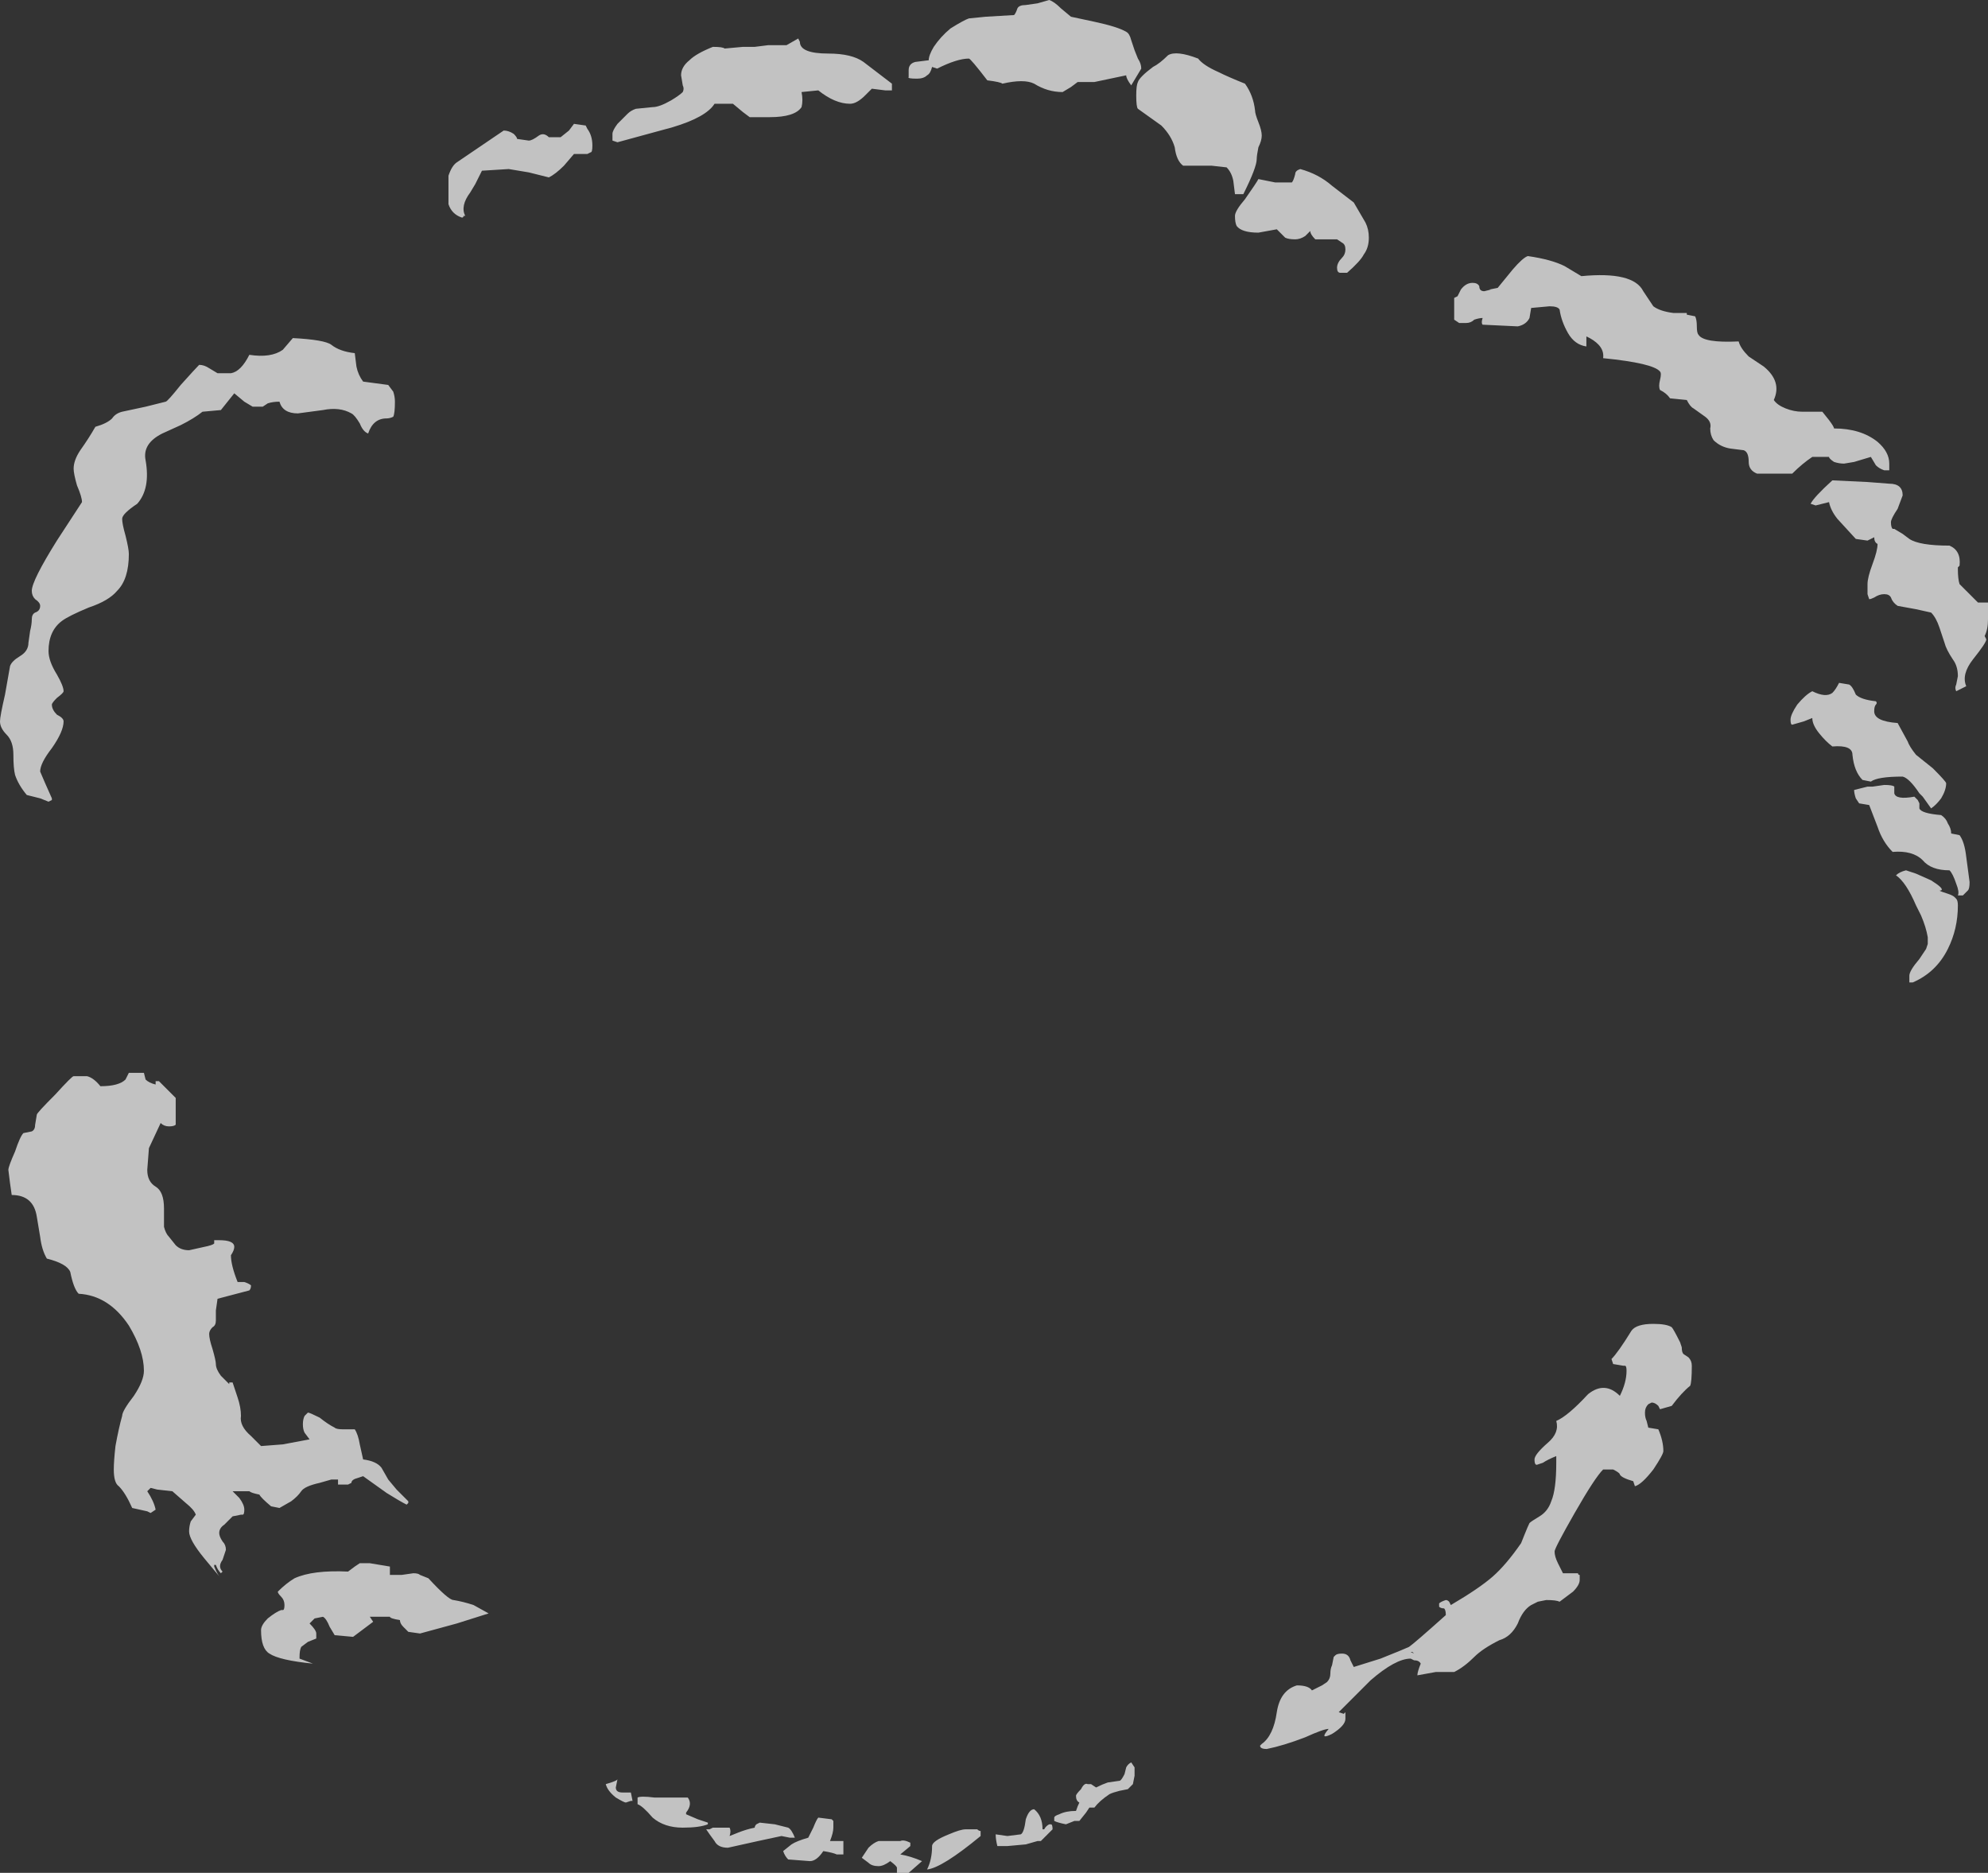 <?xml version="1.0" encoding="UTF-8" standalone="no"?>
<svg xmlns:ffdec="https://www.free-decompiler.com/flash" xmlns:xlink="http://www.w3.org/1999/xlink" ffdec:objectType="shape" height="55.95px" width="59.4px" xmlns="http://www.w3.org/2000/svg">
  <rect width="100%" height="100%" fill="#333333" stroke="none"/>
  <g transform="matrix(1.0, 0.0, 0.0, 1.0, 29.05, 30.55)">
    <path d="M3.65 -29.9 Q4.35 -29.75 4.6 -29.6 4.7 -29.55 4.75 -29.35 L4.85 -29.05 4.95 -28.8 Q5.05 -28.65 5.05 -28.5 L4.75 -28.0 Q4.6 -28.2 4.6 -28.3 L3.65 -28.1 3.15 -28.1 2.95 -27.95 2.7 -27.8 Q2.25 -27.8 1.85 -28.05 1.55 -28.2 0.9 -28.05 0.85 -28.1 0.45 -28.15 -0.05 -28.8 -0.1 -28.8 -0.45 -28.8 -1.05 -28.5 L-1.2 -28.55 Q-1.25 -28.35 -1.35 -28.3 -1.45 -28.2 -1.65 -28.2 -1.95 -28.2 -1.9 -28.25 L-1.9 -28.45 Q-1.9 -28.65 -1.7 -28.7 L-1.3 -28.75 Q-1.3 -28.9 -1.15 -29.15 -0.95 -29.45 -0.65 -29.7 -0.25 -29.95 -0.1 -30.0 L0.4 -30.05 1.25 -30.1 Q1.3 -30.15 1.35 -30.3 1.4 -30.4 1.6 -30.4 L1.95 -30.45 2.3 -30.55 Q2.45 -30.5 2.65 -30.3 L2.95 -30.05 3.65 -29.9 M4.9 -27.7 Q4.9 -28.0 4.95 -28.1 5.0 -28.25 5.4 -28.55 5.6 -28.65 5.85 -28.9 6.1 -29.05 6.75 -28.8 6.9 -28.6 7.35 -28.4 7.65 -28.25 8.15 -28.05 8.4 -27.7 8.45 -27.25 8.45 -27.15 8.55 -26.9 8.65 -26.65 8.65 -26.5 8.65 -26.35 8.55 -26.15 8.5 -25.9 8.5 -25.8 8.5 -25.55 8.1 -24.75 L7.85 -24.75 7.8 -25.15 Q7.75 -25.4 7.6 -25.55 L7.15 -25.6 6.3 -25.6 Q6.1 -25.75 6.05 -26.15 5.95 -26.5 5.65 -26.8 L4.95 -27.3 Q4.9 -27.35 4.9 -27.7 M18.2 -22.3 Q19.75 -22.45 20.05 -21.85 L20.35 -21.4 Q20.55 -21.25 20.95 -21.2 L21.35 -21.2 21.35 -21.15 21.6 -21.1 Q21.65 -21.0 21.65 -20.8 21.65 -20.6 21.7 -20.55 21.85 -20.3 22.9 -20.35 22.95 -20.15 23.2 -19.9 L23.65 -19.6 Q24.2 -19.15 23.95 -18.6 24.05 -18.45 24.3 -18.35 24.55 -18.25 24.8 -18.25 L25.4 -18.25 25.6 -18.0 Q25.75 -17.8 25.75 -17.75 26.55 -17.75 27.05 -17.35 27.4 -17.05 27.4 -16.7 L27.4 -16.5 27.25 -16.5 Q27.1 -16.55 27.0 -16.65 L26.85 -16.9 26.35 -16.75 26.05 -16.7 Q25.9 -16.7 25.75 -16.75 25.6 -16.85 25.6 -16.9 L25.1 -16.9 Q24.8 -16.7 24.5 -16.4 L23.45 -16.4 Q23.2 -16.5 23.2 -16.75 23.2 -17.05 23.05 -17.1 L22.65 -17.15 Q22.35 -17.2 22.15 -17.4 22.05 -17.55 22.05 -17.75 22.1 -17.95 21.9 -18.1 L21.55 -18.35 Q21.45 -18.4 21.35 -18.6 L20.85 -18.65 Q20.75 -18.8 20.55 -18.9 20.5 -19.0 20.55 -19.2 20.6 -19.4 20.55 -19.45 20.35 -19.7 18.85 -19.85 18.9 -20.2 18.45 -20.45 L18.35 -20.5 18.35 -20.2 Q18.0 -20.25 17.8 -20.6 17.6 -20.95 17.55 -21.3 17.5 -21.4 17.25 -21.4 L16.7 -21.35 16.65 -21.05 Q16.55 -20.85 16.3 -20.8 L15.25 -20.85 Q15.2 -20.9 15.25 -21.05 15.15 -21.05 15.0 -21.0 14.9 -20.9 14.75 -20.9 L14.55 -20.9 14.4 -21.0 14.4 -21.65 14.5 -21.7 14.6 -21.9 Q14.75 -22.1 14.95 -22.1 15.1 -22.1 15.15 -22.0 15.15 -21.85 15.3 -21.85 L15.5 -21.9 15.45 -21.9 15.7 -21.95 16.15 -22.5 Q16.45 -22.85 16.6 -22.9 17.3 -22.8 17.7 -22.6 L18.2 -22.3 M10.9 -23.4 L10.25 -23.4 Q10.1 -23.55 10.1 -23.65 L9.95 -23.5 Q9.8 -23.4 9.65 -23.4 9.45 -23.4 9.35 -23.45 L9.1 -23.7 8.55 -23.6 Q8.05 -23.6 7.9 -23.8 7.85 -23.9 7.85 -24.1 7.85 -24.25 8.15 -24.6 8.5 -25.1 8.55 -25.2 L9.05 -25.1 9.55 -25.1 Q9.6 -25.15 9.65 -25.35 9.65 -25.45 9.8 -25.5 10.35 -25.35 10.75 -25.0 L11.4 -24.5 11.75 -23.9 Q11.85 -23.7 11.85 -23.45 11.85 -23.15 11.7 -22.95 11.6 -22.75 11.2 -22.4 L11.0 -22.4 Q10.9 -22.4 10.9 -22.55 10.9 -22.7 11.05 -22.85 11.15 -22.95 11.15 -23.1 11.15 -23.25 11.05 -23.3 L10.9 -23.4 M26.75 -16.15 L27.4 -16.1 Q27.8 -16.1 27.8 -15.75 L27.65 -15.35 Q27.45 -15.05 27.45 -14.95 27.45 -14.8 27.5 -14.75 L27.55 -14.75 27.8 -14.6 28.0 -14.45 Q28.3 -14.25 29.2 -14.25 29.55 -14.1 29.5 -13.65 L29.45 -13.6 29.45 -13.55 Q29.45 -13.25 29.5 -13.1 L30.05 -12.55 30.35 -12.55 30.35 -12.05 Q30.35 -11.75 30.25 -11.55 L30.3 -11.45 Q30.3 -11.35 29.9 -10.85 29.55 -10.4 29.7 -10.05 L29.4 -9.9 Q29.35 -10.0 29.4 -10.1 L29.45 -10.35 Q29.45 -10.65 29.3 -10.85 29.1 -11.15 29.05 -11.35 L28.9 -11.8 Q28.8 -12.1 28.65 -12.25 L28.2 -12.35 27.65 -12.45 Q27.5 -12.55 27.45 -12.7 27.4 -12.8 27.25 -12.8 27.1 -12.8 26.95 -12.7 26.85 -12.65 26.8 -12.65 L26.75 -12.8 26.75 -13.1 Q26.75 -13.3 26.9 -13.7 27.05 -14.1 27.05 -14.3 26.95 -14.35 26.95 -14.5 L26.75 -14.4 26.4 -14.45 25.85 -15.05 Q25.65 -15.3 25.6 -15.55 L25.2 -15.45 25.05 -15.5 Q25.15 -15.7 25.7 -16.2 L26.75 -16.15 M27.95 -8.4 Q28.0 -8.25 28.2 -8.0 L28.7 -7.6 Q29.1 -7.2 29.1 -7.15 29.1 -6.95 28.95 -6.7 28.8 -6.5 28.65 -6.4 L28.4 -6.75 28.3 -6.85 Q28.0 -7.3 27.8 -7.35 27.05 -7.35 26.85 -7.2 L26.6 -7.25 Q26.35 -7.5 26.3 -8.0 26.3 -8.3 25.7 -8.25 25.5 -8.4 25.3 -8.65 25.1 -8.9 25.1 -9.1 L24.85 -9.0 24.5 -8.9 Q24.45 -8.9 24.45 -9.05 24.45 -9.2 24.65 -9.5 24.9 -9.8 25.1 -9.9 25.5 -9.7 25.7 -9.85 25.8 -9.95 25.9 -10.15 L26.2 -10.1 Q26.3 -10.05 26.4 -9.8 26.55 -9.65 27.0 -9.6 27.05 -9.55 27.0 -9.5 26.95 -9.45 26.95 -9.3 26.95 -9.0 27.65 -8.95 L27.95 -8.4 M27.55 -6.85 Q27.6 -6.65 28.15 -6.75 L28.25 -6.65 28.3 -6.55 28.3 -6.4 Q28.35 -6.25 28.95 -6.2 29.1 -6.1 29.15 -5.95 29.25 -5.8 29.25 -5.65 L29.5 -5.6 Q29.65 -5.4 29.7 -4.95 L29.8 -4.2 Q29.8 -4.0 29.75 -3.95 L29.6 -3.8 29.45 -3.8 Q29.5 -3.9 29.4 -4.15 29.3 -4.45 29.2 -4.55 28.65 -4.55 28.4 -4.85 28.1 -5.15 27.5 -5.1 27.2 -5.4 27.05 -5.85 L26.8 -6.5 26.5 -6.55 26.4 -6.7 Q26.35 -6.85 26.35 -6.95 L26.75 -7.05 26.9 -7.05 27.25 -7.1 Q27.5 -7.1 27.55 -7.05 L27.55 -6.85 M27.9 -4.55 L28.2 -4.45 28.65 -4.25 Q29.05 -4.0 28.95 -3.95 28.85 -3.95 29.0 -3.9 L29.15 -3.85 Q29.3 -3.8 29.35 -3.75 L29.4 -3.7 Q29.45 -3.65 29.45 -3.5 29.45 -2.8 29.15 -2.2 28.8 -1.5 28.1 -1.2 L28.0 -1.2 28.0 -1.4 Q28.0 -1.55 28.3 -1.9 L28.5 -2.2 28.55 -2.35 28.55 -2.55 Q28.5 -2.85 28.35 -3.2 L28.2 -3.5 Q27.9 -4.2 27.6 -4.4 27.7 -4.5 27.9 -4.55 M20.9 9.1 Q20.95 9.15 21.15 9.55 L21.2 9.7 Q21.2 9.85 21.25 9.9 L21.4 10.0 Q21.5 10.1 21.5 10.25 21.5 10.75 21.45 10.85 21.2 11.05 20.9 11.45 L20.55 11.55 20.5 11.45 Q20.4 11.35 20.3 11.35 L20.2 11.4 Q20.1 11.5 20.1 11.65 20.1 11.8 20.15 11.9 L20.2 12.1 20.5 12.15 Q20.65 12.5 20.65 12.8 20.65 12.9 20.35 13.35 20.0 13.8 19.8 13.85 L19.75 13.7 Q19.4 13.6 19.35 13.5 19.35 13.45 19.15 13.35 L18.85 13.35 Q18.6 13.6 18.0 14.65 17.4 15.7 17.4 15.8 17.4 15.95 17.5 16.15 L17.65 16.45 18.1 16.45 Q18.1 16.5 18.15 16.5 L18.15 16.65 Q18.15 16.8 17.95 17.0 L17.55 17.3 Q17.45 17.25 17.15 17.25 L16.9 17.3 16.7 17.4 Q16.45 17.55 16.3 17.95 16.1 18.35 15.75 18.45 15.25 18.7 15.0 18.95 14.7 19.25 14.4 19.4 L13.85 19.4 13.3 19.5 Q13.3 19.4 13.4 19.15 13.35 19.05 13.2 19.05 L13.1 19.0 Q12.65 19.0 11.9 19.65 L10.95 20.6 11.1 20.65 11.15 20.6 Q11.15 20.65 11.15 20.8 11.15 21.0 10.75 21.25 10.35 21.45 10.65 21.1 10.5 21.1 9.95 21.35 9.3 21.6 8.8 21.7 8.6 21.7 8.6 21.6 L8.65 21.55 Q9.0 21.3 9.1 20.6 9.2 19.95 9.7 19.8 10.05 19.8 10.15 19.95 L10.45 19.8 10.6 19.7 Q10.7 19.6 10.7 19.45 10.7 19.3 10.75 19.2 L10.8 18.95 10.85 18.9 Q10.9 18.85 11.05 18.85 11.25 18.85 11.3 19.05 L11.4 19.25 12.2 19.0 Q12.95 18.7 13.05 18.65 13.2 18.55 14.15 17.7 14.15 17.55 14.1 17.5 14.0 17.5 13.95 17.45 L13.95 17.35 Q14.0 17.3 14.15 17.25 14.2 17.25 14.25 17.3 L14.3 17.4 Q15.15 16.9 15.55 16.55 15.95 16.2 16.4 15.55 L16.5 15.3 Q16.6 15.05 16.65 14.95 16.7 14.9 16.95 14.75 17.2 14.6 17.3 14.3 17.45 13.95 17.45 13.15 L17.45 13.05 Q17.45 13.0 17.45 12.95 17.2 13.05 17.05 13.15 L16.9 13.2 Q16.8 13.25 16.8 13.05 16.8 12.9 17.2 12.55 17.55 12.25 17.45 11.9 17.8 11.75 18.4 11.1 18.9 10.7 19.35 11.15 19.55 10.75 19.55 10.4 19.55 10.25 19.5 10.25 L19.45 10.25 19.15 10.2 19.1 10.05 Q19.3 9.85 19.7 9.2 19.85 9.0 20.35 9.0 20.75 9.0 20.9 9.1 M3.7 22.85 Q3.9 22.75 4.05 22.7 L4.4 22.65 Q4.45 22.65 4.55 22.45 L4.6 22.25 Q4.65 22.15 4.75 22.1 L4.85 22.25 4.85 22.5 4.8 22.75 4.65 22.9 4.4 22.95 Q4.2 23.0 4.1 23.05 3.8 23.25 3.65 23.45 L3.5 23.45 3.4 23.6 3.2 23.85 3.05 23.85 2.8 23.95 Q2.55 23.9 2.45 23.85 L2.45 23.75 Q2.45 23.7 2.6 23.65 2.8 23.55 3.1 23.55 3.15 23.4 3.2 23.3 3.1 23.25 3.1 23.1 3.1 23.05 3.25 22.9 3.35 22.7 3.45 22.75 L3.55 22.75 3.7 22.85 M1.85 23.5 Q2.1 23.7 2.1 24.1 L2.15 24.1 Q2.2 24.0 2.3 23.95 L2.35 23.95 Q2.4 23.95 2.4 24.1 L2.05 24.45 1.95 24.45 1.6 24.55 1.05 24.6 0.75 24.6 Q0.7 24.4 0.7 24.25 L1.05 24.3 1.45 24.25 Q1.55 24.2 1.6 23.8 1.7 23.5 1.85 23.5 M0.25 24.3 Q-0.9 25.25 -1.35 25.3 -1.2 25.0 -1.2 24.6 -1.2 24.45 -0.7 24.25 -0.35 24.1 -0.2 24.1 L0.15 24.1 Q0.2 24.15 0.25 24.15 L0.25 24.3 M13.2 18.85 L13.15 18.8 13.1 18.8 13.2 18.85 M-11.5 -26.7 Q-11.35 -26.5 -11.35 -26.2 -11.35 -26.0 -11.4 -26.0 L-11.5 -25.95 -11.9 -25.95 -12.2 -25.6 Q-12.45 -25.35 -12.65 -25.25 L-13.25 -25.4 -13.85 -25.5 -14.65 -25.45 -14.85 -25.05 -15.0 -24.8 Q-15.3 -24.4 -15.15 -24.1 L-15.2 -24.1 Q-15.2 -24.05 -15.25 -24.05 -15.55 -24.15 -15.65 -24.45 L-15.65 -25.3 Q-15.55 -25.6 -15.4 -25.7 L-14.0 -26.65 Q-13.85 -26.65 -13.7 -26.55 -13.6 -26.45 -13.6 -26.4 L-13.25 -26.35 Q-13.15 -26.35 -12.95 -26.5 -12.8 -26.6 -12.65 -26.45 L-12.3 -26.45 -12.05 -26.65 -11.9 -26.85 -11.55 -26.8 -11.5 -26.7 M-8.45 -28.75 Q-8.25 -28.95 -7.75 -29.15 -7.45 -29.15 -7.4 -29.1 L-6.85 -29.15 -6.5 -29.15 -6.1 -29.2 -5.55 -29.2 -5.2 -29.4 -5.15 -29.3 Q-5.15 -28.95 -4.3 -28.95 -3.6 -28.95 -3.25 -28.7 L-2.4 -28.05 -2.4 -27.85 -2.6 -27.85 -3.0 -27.9 -3.2 -27.7 Q-3.45 -27.45 -3.65 -27.45 -4.1 -27.45 -4.6 -27.85 L-5.1 -27.8 Q-5.05 -27.55 -5.1 -27.35 -5.3 -27.05 -6.05 -27.05 L-6.65 -27.05 -6.85 -27.2 -7.15 -27.45 -7.7 -27.45 Q-7.95 -27.05 -8.95 -26.75 L-10.6 -26.3 -10.75 -26.35 Q-10.75 -26.4 -10.75 -26.55 -10.75 -26.65 -10.6 -26.85 L-10.3 -27.15 Q-10.2 -27.25 -10.05 -27.3 L-9.55 -27.35 Q-9.35 -27.35 -9.0 -27.55 -8.75 -27.7 -8.65 -27.8 -8.6 -27.9 -8.65 -28.0 L-8.7 -28.3 Q-8.7 -28.55 -8.45 -28.75 M-22.55 -19.4 L-22.15 -19.4 Q-21.85 -19.45 -21.6 -19.95 -20.95 -19.85 -20.6 -20.1 L-20.3 -20.45 Q-19.35 -20.4 -19.15 -20.25 -18.9 -20.05 -18.45 -20.0 L-18.4 -19.6 Q-18.35 -19.35 -18.2 -19.15 L-17.45 -19.05 -17.3 -18.85 Q-17.25 -18.7 -17.25 -18.55 -17.25 -18.2 -17.3 -18.1 -17.4 -18.05 -17.5 -18.05 -17.9 -18.05 -18.05 -17.6 -18.2 -17.65 -18.3 -17.9 -18.45 -18.15 -18.55 -18.2 -18.9 -18.4 -19.4 -18.3 L-20.15 -18.2 Q-20.6 -18.2 -20.7 -18.55 -20.9 -18.55 -21.05 -18.5 L-21.2 -18.4 -21.5 -18.4 -21.75 -18.55 -22.05 -18.8 Q-22.25 -18.55 -22.45 -18.3 L-23.0 -18.25 Q-23.25 -18.05 -23.65 -17.85 L-24.2 -17.6 Q-24.8 -17.3 -24.7 -16.8 -24.55 -15.95 -24.95 -15.5 -25.4 -15.2 -25.4 -15.05 -25.4 -14.9 -25.3 -14.55 -25.2 -14.15 -25.2 -14.0 -25.2 -13.25 -25.55 -12.9 -25.8 -12.6 -26.4 -12.4 -27.0 -12.15 -27.2 -12.0 -27.6 -11.7 -27.6 -11.1 -27.6 -10.8 -27.35 -10.4 -27.15 -10.05 -27.15 -9.9 -27.15 -9.85 -27.35 -9.7 -27.5 -9.55 -27.5 -9.5 -27.5 -9.35 -27.35 -9.2 -27.15 -9.1 -27.15 -9.0 -27.15 -8.7 -27.5 -8.2 -27.85 -7.75 -27.85 -7.5 L-27.7 -7.15 -27.5 -6.7 -27.5 -6.65 -27.6 -6.6 -27.85 -6.7 -28.25 -6.8 Q-28.5 -7.1 -28.6 -7.4 -28.65 -7.6 -28.65 -8.0 -28.65 -8.4 -28.85 -8.6 -29.05 -8.8 -29.05 -9.0 -29.05 -9.15 -28.9 -9.8 L-28.75 -10.65 Q-28.7 -10.8 -28.45 -10.95 -28.2 -11.1 -28.2 -11.35 L-28.15 -11.7 Q-28.1 -11.9 -28.1 -12.05 -28.1 -12.2 -28.0 -12.25 -27.85 -12.3 -27.85 -12.45 -27.85 -12.55 -28.0 -12.65 -28.1 -12.75 -28.1 -12.9 -28.1 -13.2 -27.35 -14.4 L-26.6 -15.55 Q-26.6 -15.7 -26.75 -16.05 -26.85 -16.4 -26.85 -16.55 -26.85 -16.8 -26.65 -17.1 -26.4 -17.45 -26.2 -17.8 -25.85 -17.9 -25.7 -18.05 -25.6 -18.2 -25.4 -18.25 L-24.7 -18.4 -24.1 -18.55 Q-24.05 -18.55 -23.65 -19.05 -23.2 -19.55 -23.1 -19.65 -22.95 -19.65 -22.8 -19.55 L-22.55 -19.4 M-21.6 8.0 L-22.55 8.25 -22.6 8.6 -22.6 8.9 Q-22.6 9.05 -22.7 9.1 -22.8 9.2 -22.8 9.3 -22.8 9.45 -22.7 9.75 -22.6 10.1 -22.6 10.2 -22.6 10.35 -22.45 10.55 L-22.2 10.8 -22.2 10.75 -22.1 10.75 -21.95 11.2 Q-21.85 11.5 -21.85 11.75 -21.9 12.05 -21.55 12.35 L-21.25 12.65 -20.6 12.6 -19.8 12.45 -19.95 12.25 Q-20.0 12.15 -20.0 12.0 -20.0 11.85 -19.95 11.75 L-19.85 11.65 Q-19.8 11.65 -19.5 11.8 -19.25 12.0 -19.05 12.1 -19.0 12.15 -18.8 12.15 L-18.45 12.15 Q-18.35 12.3 -18.3 12.6 L-18.2 13.05 Q-17.8 13.1 -17.65 13.3 L-17.45 13.65 -17.2 13.95 -16.85 14.3 -16.85 14.35 -16.9 14.4 Q-17.1 14.3 -17.5 14.05 L-18.2 13.55 -18.35 13.6 Q-18.55 13.65 -18.55 13.75 L-18.65 13.8 -18.95 13.8 -18.95 13.65 -19.15 13.65 -19.5 13.75 Q-19.95 13.85 -20.05 14.0 -20.15 14.15 -20.35 14.3 L-20.7 14.5 -20.95 14.45 Q-21.25 14.2 -21.3 14.1 -21.55 14.05 -21.6 14.0 L-22.1 14.0 -21.9 14.2 Q-21.75 14.4 -21.75 14.55 -21.75 14.7 -21.8 14.7 L-21.85 14.7 -22.1 14.75 -22.35 15.0 Q-22.5 15.1 -22.5 15.25 -22.5 15.35 -22.4 15.5 -22.3 15.6 -22.3 15.75 L-22.4 16.05 Q-22.55 16.25 -22.4 16.4 L-22.45 16.45 Q-22.55 16.35 -22.6 16.2 L-22.65 16.2 -22.65 16.25 Q-22.55 16.5 -22.45 16.6 L-22.95 16.0 Q-23.4 15.45 -23.4 15.2 -23.4 15.05 -23.35 14.9 L-23.2 14.7 Q-23.25 14.55 -23.5 14.35 L-23.9 14.0 -24.35 13.95 -24.55 13.9 -24.65 14.0 Q-24.45 14.3 -24.4 14.55 L-24.55 14.65 -24.65 14.6 -25.1 14.5 Q-25.3 14.05 -25.5 13.85 -25.65 13.75 -25.65 13.35 -25.65 13.1 -25.6 12.65 -25.5 12.1 -25.4 11.75 -25.4 11.6 -25.05 11.15 -24.75 10.7 -24.75 10.4 -24.75 9.8 -25.2 9.05 -25.8 8.15 -26.7 8.1 -26.85 7.95 -26.95 7.45 -27.05 7.2 -27.65 7.05 -27.8 6.8 -27.85 6.4 L-27.95 5.8 Q-28.05 5.15 -28.7 5.15 L-28.75 4.8 -28.8 4.4 Q-28.8 4.3 -28.6 3.85 -28.45 3.4 -28.35 3.3 L-28.1 3.25 Q-28.0 3.2 -28.0 3.05 L-27.95 2.75 Q-27.95 2.7 -27.4 2.15 -26.9 1.6 -26.85 1.6 L-26.45 1.6 Q-26.25 1.65 -26.05 1.9 -25.5 1.9 -25.3 1.7 L-25.2 1.5 -24.75 1.5 -24.7 1.7 Q-24.6 1.8 -24.4 1.85 L-24.4 1.75 -24.3 1.75 -23.8 2.25 -23.8 3.05 Q-23.85 3.1 -24.0 3.1 -24.15 3.1 -24.25 3.0 L-24.6 3.75 -24.65 4.4 Q-24.65 4.75 -24.4 4.9 -24.15 5.05 -24.15 5.55 L-24.15 6.1 Q-24.1 6.3 -24.0 6.4 L-23.8 6.65 Q-23.65 6.8 -23.4 6.8 L-22.95 6.7 Q-22.7 6.65 -22.65 6.6 L-22.65 6.5 -22.5 6.5 Q-22.05 6.5 -22.05 6.7 -22.05 6.8 -22.15 6.95 -22.15 7.25 -21.95 7.75 L-21.75 7.75 Q-21.6 7.8 -21.55 7.85 -21.55 7.95 -21.6 8.0 M-14.9 17.4 L-14.45 17.65 -15.4 17.95 -16.5 18.25 -16.85 18.2 -17.0 18.05 Q-17.1 17.95 -17.1 17.85 -17.4 17.8 -17.4 17.75 L-18.0 17.75 -17.9 17.9 -18.5 18.35 -19.05 18.3 -19.2 18.05 Q-19.3 17.8 -19.4 17.75 L-19.65 17.8 -19.8 17.95 Q-19.6 18.15 -19.6 18.25 L-19.6 18.4 -19.85 18.5 -20.05 18.65 Q-20.1 18.75 -20.1 18.95 L-20.1 19.0 -19.7 19.15 Q-20.7 19.05 -21.0 18.85 -21.25 18.7 -21.25 18.15 -21.25 18.0 -21.05 17.8 -20.8 17.6 -20.65 17.55 L-20.6 17.55 Q-20.55 17.55 -20.55 17.4 -20.55 17.25 -20.65 17.15 -20.75 17.05 -20.75 17.0 -20.5 16.75 -20.25 16.6 -19.7 16.35 -18.65 16.4 L-18.45 16.25 -18.3 16.15 -18.0 16.15 -17.4 16.25 -17.4 16.5 -17.05 16.5 -16.7 16.45 Q-16.55 16.45 -16.5 16.5 L-16.25 16.6 Q-15.65 17.25 -15.5 17.25 -15.2 17.3 -14.9 17.4 M-10.65 22.85 Q-10.65 23.0 -10.45 23.0 L-10.2 23.0 -10.15 23.25 -10.2 23.25 -10.35 23.3 Q-10.4 23.3 -10.65 23.15 -10.9 22.95 -10.95 22.75 -10.6 22.65 -10.6 22.6 L-10.65 22.85 M-8.55 23.6 L-8.55 23.65 -8.2 23.8 -7.9 23.9 -7.9 23.95 Q-8.15 24.05 -8.65 24.05 -9.2 24.05 -9.55 23.75 -9.85 23.4 -10.0 23.35 L-10.0 23.15 Q-9.9 23.1 -9.5 23.15 L-8.5 23.15 Q-8.35 23.35 -8.55 23.6 M-6.35 23.9 L-5.9 23.95 -5.5 24.05 Q-5.4 24.1 -5.3 24.35 L-5.45 24.35 -5.7 24.3 -6.4 24.45 -7.3 24.65 Q-7.6 24.65 -7.7 24.45 -7.85 24.25 -7.95 24.1 L-7.85 24.1 -7.75 24.05 -7.25 24.05 Q-7.2 24.15 -7.25 24.3 L-7.0 24.2 Q-6.75 24.1 -6.5 24.05 -6.5 24.0 -6.45 23.95 L-6.35 23.9 M-5.65 24.75 L-5.4 24.55 Q-5.25 24.45 -4.9 24.35 L-4.75 24.05 Q-4.65 23.8 -4.6 23.75 L-4.2 23.8 -4.15 23.85 -4.15 24.05 Q-4.15 24.2 -4.25 24.45 L-3.85 24.45 Q-3.85 24.5 -3.85 24.65 -3.85 24.8 -3.85 24.85 L-4.05 24.85 Q-4.15 24.8 -4.45 24.75 -4.65 25.05 -4.85 25.05 L-5.5 25.0 Q-5.6 24.9 -5.65 24.75 M-2.8 24.45 L-2.15 24.45 Q-2.05 24.4 -1.85 24.5 L-1.85 24.6 -2.15 24.85 Q-1.85 24.9 -1.5 25.05 L-1.9 25.4 -2.25 25.4 -2.25 25.25 Q-2.25 25.2 -2.45 25.05 -2.65 25.2 -2.8 25.2 -3.0 25.2 -3.1 25.1 L-3.3 24.95 -3.1 24.65 Q-2.95 24.5 -2.8 24.45" fill="#ffffff" fill-opacity="0.702" fill-rule="evenodd" stroke="none"/>
  </g>
</svg>
